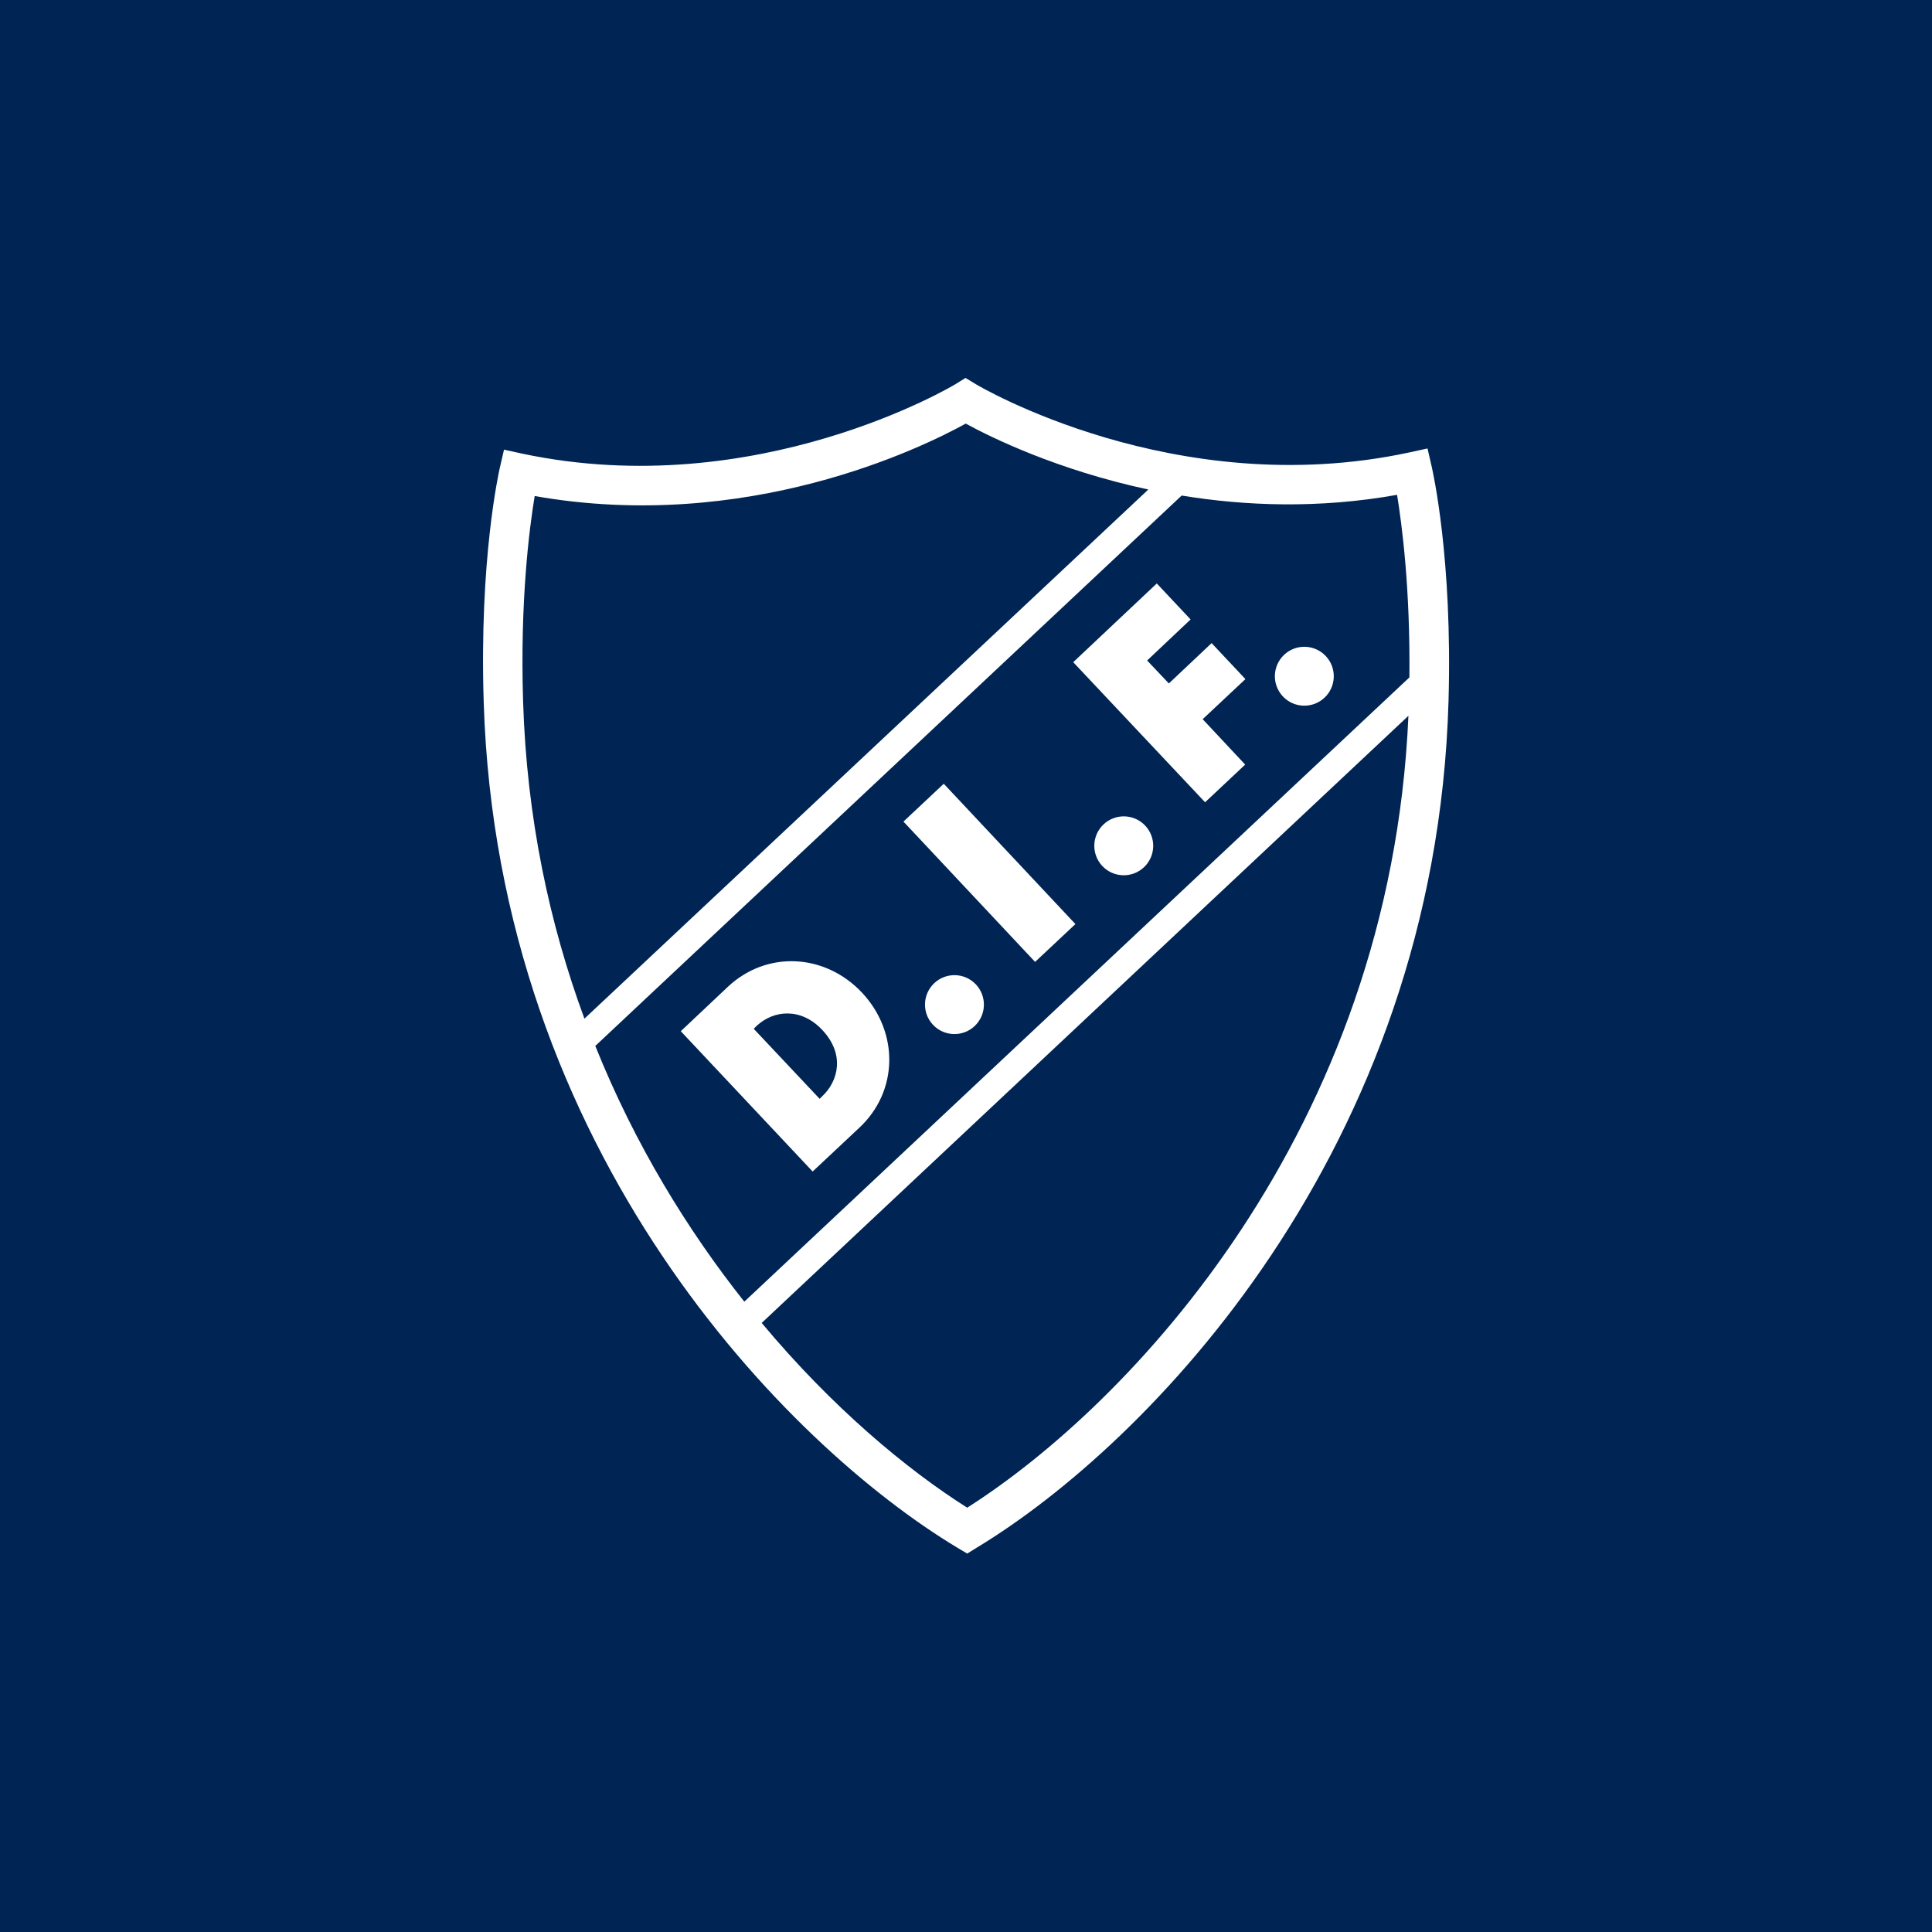 <?xml version="1.0" encoding="utf-8"?>
<!-- Generator: Adobe Illustrator 21.0.2, SVG Export Plug-In . SVG Version: 6.00 Build 0)  -->
<svg version="1.1" id="Layer_1" xmlns="http://www.w3.org/2000/svg" xmlns:xlink="http://www.w3.org/1999/xlink" x="0px" y="0px"
	 viewBox="0 0 800 800" style="enable-background:new 0 0 800 800;" xml:space="preserve">
<style type="text/css">
	.st0{fill:#002554;}
	.st1{fill:#FFFFFF;}
</style>
<rect class="st0" width="800" height="800"/>
<g>
	
		<rect x="398.4" y="321.5" transform="matrix(0.729 -0.684 0.684 0.729 -136.243 378.333)" class="st1" width="22.9" height="79.7"/>
	
		<ellipse transform="matrix(0.729 -0.684 0.684 0.729 -113.56 413.341)" class="st1" cx="465.5" cy="350.2" rx="12.2" ry="12.2"/>
	
		<ellipse transform="matrix(0.729 -0.684 0.684 0.729 -177.575 383.179)" class="st1" cx="395.4" cy="416" rx="12.2" ry="12.2"/>
	<path class="st1" d="M592.9,193.5l-1.8-7.8l-7.8,1.7c-96.8,20.7-178.4-27.8-179.2-28.3l-4.3-2.6l-4.2,2.6
		c-0.8,0.5-82.2,49.2-179.1,28.8l-7.8-1.7l-1.8,7.8c-0.3,1.5-8.5,37.5-6.6,96.9c5.8,186.5,125.9,307.7,196,349.9l4.2,2.5l4.2-2.6
		c70-42.4,189.8-163.9,195.1-350.4C601.5,231,593.2,195,592.9,193.5z M216.6,290.4c-1.3-41.6,2.6-71.7,4.8-85
		c87.9,15.5,160.4-20,178.5-30c10.2,5.6,37.8,19.2,75.6,27.3L242,421.8C227.6,382.8,218.1,338.9,216.6,290.4z M400.5,624.3
		c-25-15.8-55.9-41.5-85.1-76.5l267.8-251.4C575.7,468.6,467.2,581.9,400.5,624.3z M583.6,280.5L308.2,539
		c-23.3-29.4-45.2-64.8-61.7-105.9l242.8-227.9c26.3,4.3,56.7,5.5,89.2-0.3C580.5,217.2,584,243.8,583.6,280.5z"/>
	<polygon class="st1" points="501.7,266.3 484,283 475,273.5 493,256.5 479,241.6 444.4,274.2 499,332.2 515.6,316.6 498,297.8 
		515.7,281.2 	"/>
	<path class="st1" d="M301.3,408.7L281.9,427l54.6,58.1l19.4-18.2c16.1-15.1,16.4-39.4,1.1-55.8
		C341.6,394.7,317.4,393.5,301.3,408.7z M340.5,453.9l-1.1,1.1l-27.3-29l1.2-1.2c7.2-6.7,18.5-7.6,27.2,1.7
		C350,436.6,347.1,447.7,340.5,453.9z"/>
	
		<ellipse transform="matrix(0.729 -0.684 0.684 0.729 -45.237 445.534)" class="st1" cx="540.3" cy="279.9" rx="12.2" ry="12.2"/>
</g>
</svg>
